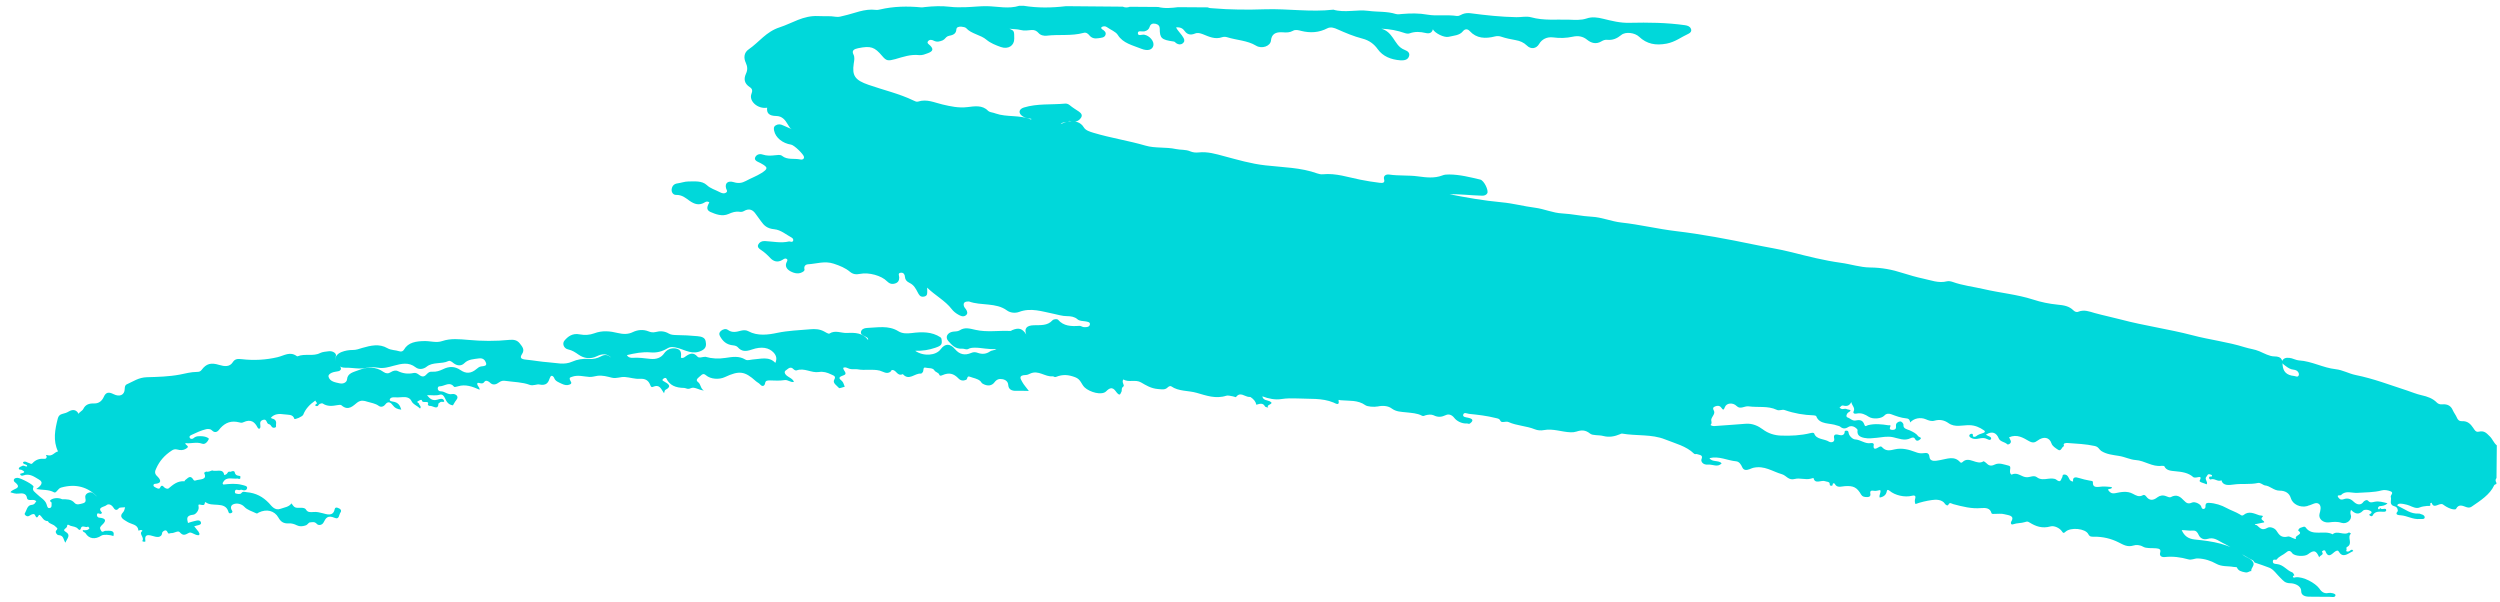 <svg width="220" height="53" viewBox="0 0 220 53" fill="none" xmlns="http://www.w3.org/2000/svg">
<path d="M4.251 45.926C4.392 46.111 4.682 46.129 4.858 46.314C4.999 46.464 5.148 46.473 4.955 46.675C4.814 46.825 5.016 47.081 5.14 47.089C5.633 47.116 5.553 47.468 5.756 47.759C5.897 47.371 6.293 47.098 5.738 46.772C5.448 46.596 5.905 46.49 5.905 46.305C5.905 46.05 6.134 46.252 6.205 46.27C6.433 46.323 6.733 46.376 6.847 46.525C7.023 46.728 7.093 46.596 7.111 46.508C7.199 46.129 7.586 46.508 7.745 46.332C7.789 46.385 7.885 46.464 7.868 46.49C7.745 46.684 7.507 46.675 7.287 46.649C7.252 46.825 7.454 46.816 7.525 46.922C7.833 47.433 8.387 47.495 8.924 47.133C9.091 47.019 9.672 47.045 9.98 47.177C10.13 46.622 9.654 46.711 9.276 46.711C9.144 46.711 9.003 46.922 8.88 46.675C8.801 46.517 8.748 46.437 8.924 46.252C9.082 46.094 9.645 45.636 8.739 45.556C8.625 45.547 8.528 45.45 8.528 45.327C8.537 45.133 8.642 45.16 8.809 45.221C8.862 45.239 9.038 45.169 8.941 45.072C8.537 44.631 9.188 44.614 9.355 44.464C9.557 44.288 9.821 44.42 9.98 44.666C10.059 44.799 10.226 45.019 10.464 44.719C10.525 44.64 10.798 44.666 11.009 44.64C10.957 44.799 10.948 44.957 10.842 45.063C10.411 45.521 10.877 45.715 11.212 45.926C11.555 46.147 12.136 46.138 12.171 46.658C12.18 46.781 12.409 46.517 12.541 46.719C12.145 46.966 12.752 47.283 12.523 47.6C12.497 47.636 12.638 47.68 12.717 47.671C12.831 47.662 12.796 47.618 12.787 47.547C12.734 47.151 12.875 46.992 13.412 47.16C13.729 47.257 14.23 47.407 14.283 46.843C14.283 46.834 14.6 46.464 14.75 46.843C14.829 47.045 14.943 46.904 15.066 46.913C15.339 46.931 15.656 46.658 15.815 46.834C16.122 47.177 16.281 47.072 16.633 46.887C16.844 46.772 17.152 47.125 17.487 47.098C17.636 46.992 17.495 46.895 17.478 46.799C17.355 46.64 17.223 46.481 17.091 46.314C17.311 46.217 17.803 46.235 17.671 45.935C17.557 45.671 17.152 45.856 16.879 45.917C16.765 45.944 16.659 45.988 16.545 46.023C16.466 45.997 16.378 46.014 16.299 46.023C16.378 46.023 16.466 45.997 16.545 46.032C16.474 45.697 16.316 45.362 17.02 45.292C17.223 45.274 17.539 44.895 17.478 44.596C17.443 44.42 17.451 44.367 17.636 44.411C17.847 44.455 18.006 44.499 18.023 44.252C18.023 44.226 18.059 44.208 18.085 44.182C18.622 44.658 19.784 44.085 20.083 44.984C20.109 45.045 20.118 45.221 20.311 45.16C20.426 45.125 20.505 45.063 20.417 44.931C20.276 44.728 20.285 44.481 20.532 44.376C20.884 44.226 21.297 44.376 21.491 44.587C21.772 44.895 22.177 44.984 22.538 45.169C22.644 45.221 22.696 45.142 22.776 45.098C23.471 44.763 24.157 44.94 24.5 45.547C24.694 45.891 24.932 46.094 25.433 46.059C25.653 46.041 25.917 46.12 26.12 46.226C26.375 46.349 26.604 46.323 26.85 46.252C27.035 46.217 27.097 46.059 27.229 45.979C27.466 45.962 27.669 45.865 27.889 46.111C28.021 46.261 28.346 46.226 28.478 45.97C28.663 45.618 28.804 45.292 29.464 45.574C29.86 45.75 29.825 45.283 29.957 45.107C30.098 44.913 29.957 44.763 29.71 44.684C29.473 44.605 29.455 44.799 29.438 44.869C29.288 45.468 28.725 45.248 28.381 45.16C28.117 45.089 27.88 45.036 27.625 45.054C27.334 45.072 27.079 45.116 26.921 44.834C26.859 44.719 26.674 44.684 26.498 44.684C25.935 44.702 25.935 44.693 25.645 44.296C25.442 44.614 25.02 44.649 24.694 44.772C24.184 44.966 23.893 44.517 23.664 44.27C23.136 43.724 22.538 43.38 21.684 43.31C21.5 43.292 21.376 43.213 21.235 43.398C21.148 43.512 20.892 43.477 20.716 43.415C20.681 43.398 20.663 43.292 20.672 43.239C20.725 42.975 20.963 43.169 21.104 43.125C21.156 43.107 21.227 43.081 21.262 43.098C21.491 43.195 21.711 43.16 21.746 42.957C21.781 42.755 21.5 42.728 21.315 42.675C20.769 42.525 20.215 42.578 19.66 42.64C19.555 42.569 19.59 42.49 19.651 42.411C19.933 41.917 20.47 42.173 20.901 42.111C20.98 42.129 21.059 42.173 21.139 42.12C21.121 42.032 21.253 41.891 21.024 41.873C20.769 41.847 20.672 41.715 20.646 41.521C20.523 41.389 20.399 41.486 20.267 41.521C20.065 41.459 20.047 41.6 19.968 41.688C19.907 41.759 19.731 41.821 19.731 41.794C19.634 41.177 19.009 41.539 18.666 41.398C18.499 41.45 18.34 41.556 18.138 41.495C18.076 41.539 17.953 41.6 17.962 41.618C18.279 42.27 17.583 42.147 17.223 42.279C17.152 42.305 17.073 42.305 17.02 42.217C16.73 41.724 16.51 42.12 16.281 42.261C16.255 42.279 16.246 42.349 16.246 42.349C15.603 42.305 15.225 42.658 14.829 42.984C14.767 43.036 14.6 43.001 14.486 42.913C14.354 42.807 14.239 42.578 14.072 42.94C14.002 43.098 13.702 42.913 13.553 42.816C13.482 42.772 13.474 42.587 13.641 42.578C14.442 42.517 13.958 42.032 13.852 41.926C13.562 41.671 13.632 41.459 13.755 41.204C14.037 40.578 14.468 40.067 15.119 39.644C15.41 39.45 15.603 39.574 15.797 39.6C16.087 39.636 16.29 39.556 16.457 39.424C16.703 39.239 16.263 39.169 16.316 38.992C16.8 39.063 17.275 38.86 17.786 39.045C18.067 39.151 18.287 38.834 18.375 38.64C18.419 38.552 18.094 38.411 17.839 38.393C17.531 38.376 17.258 38.349 17.02 38.569C16.941 38.64 16.765 38.649 16.703 38.534C16.651 38.446 16.668 38.358 16.818 38.288C17.249 38.085 17.671 37.882 18.147 37.768C18.331 37.724 18.551 37.776 18.595 37.829C19.035 38.27 19.247 37.838 19.405 37.662C19.854 37.177 20.364 36.992 21.059 37.169C21.183 37.204 21.288 37.221 21.412 37.16C22.089 36.843 22.424 37.142 22.67 37.627C22.688 37.671 22.74 37.697 22.802 37.75C22.846 37.697 22.899 37.662 22.908 37.627C22.96 37.389 22.749 37.072 23.145 36.948C23.524 36.834 23.418 37.283 23.664 37.327C23.902 37.371 23.858 37.697 24.166 37.636C24.342 37.6 24.28 37.477 24.289 37.389C24.325 37.142 24.307 36.913 23.946 36.834C23.911 36.825 23.884 36.799 23.832 36.772C24.131 36.411 24.58 36.393 25.02 36.464C25.337 36.517 25.776 36.428 25.9 36.851C25.935 36.957 26.621 36.658 26.683 36.499C26.877 35.997 27.246 35.592 27.748 35.248C27.783 35.31 27.809 35.38 27.862 35.424C28.021 35.547 27.545 35.618 27.818 35.724C28.003 35.794 28.021 35.6 28.126 35.547C28.197 35.512 28.337 35.477 28.39 35.503C28.786 35.776 29.226 35.741 29.684 35.653C29.798 35.627 29.992 35.609 30.045 35.662C30.669 36.226 31.127 35.653 31.435 35.424C31.778 35.169 32.086 35.274 32.306 35.345C32.65 35.45 33.028 35.495 33.327 35.715C33.512 35.856 33.75 35.794 33.899 35.6C34.154 35.257 34.392 35.424 34.55 35.644C34.735 35.9 34.982 36.023 35.325 36.05L35.316 36.059C35.211 35.715 35.078 35.407 34.559 35.336C34.489 35.327 34.225 35.292 34.313 35.116C34.366 35.001 34.507 34.957 34.674 34.966C34.92 34.975 35.166 34.975 35.413 34.948C35.712 34.922 36.064 34.975 36.205 35.283C36.337 35.592 36.733 35.706 36.962 35.953C37.12 35.768 36.891 35.662 36.865 35.521C36.847 35.442 36.61 35.398 36.777 35.31C36.865 35.257 37.111 35.107 37.129 35.248C37.164 35.547 37.824 35.169 37.648 35.609C37.692 35.706 37.789 35.733 37.912 35.724C38.176 35.768 38.563 36.085 38.581 35.53C38.581 35.477 38.704 35.442 38.748 35.389C38.827 35.292 39.223 35.486 39.047 35.204C38.942 35.028 38.704 35.107 38.493 35.169C38.053 35.301 37.824 35.081 37.578 34.781C38 34.755 38.335 34.843 38.687 34.737C38.951 34.658 39.074 34.869 39.153 35.036C39.294 35.318 39.417 35.609 39.857 35.671C39.945 35.539 40.024 35.362 40.148 35.213C40.464 34.843 40.024 34.631 39.813 34.675C39.373 34.763 39.153 34.428 38.783 34.437C38.625 34.437 38.502 34.323 38.528 34.147C38.555 33.962 38.704 34.006 38.836 33.979C39.215 33.909 39.611 33.583 39.963 34.041C39.989 34.076 40.183 34.032 40.297 33.997C40.975 33.785 41.582 34.023 42.207 34.296C42.207 34.014 41.934 33.944 42.013 33.706C42.136 33.627 42.444 33.882 42.62 33.609C42.752 33.398 43.008 33.574 43.087 33.644C43.386 33.962 43.685 33.821 43.923 33.644C44.116 33.503 44.275 33.486 44.513 33.521C45.225 33.627 45.956 33.618 46.633 33.873C46.88 33.97 47.293 33.794 47.425 33.829C48.121 33.988 48.261 33.618 48.385 33.266C48.525 32.86 48.745 33.204 48.763 33.248C48.86 33.547 49.15 33.636 49.441 33.776C49.687 33.891 49.907 33.935 50.136 33.838C50.426 33.724 50.171 33.539 50.145 33.398C50.109 33.23 50.136 33.23 50.33 33.16C50.858 32.966 51.368 33.142 51.87 33.169C52.134 33.186 52.345 33.098 52.565 33.072C53.031 33.01 53.454 33.142 53.85 33.239C54.263 33.336 54.598 33.142 55.002 33.177C55.443 33.213 55.865 33.362 56.296 33.336C56.798 33.301 57.062 33.486 57.211 33.856C57.247 33.935 57.291 34.111 57.431 34.05C58.083 33.776 58.171 34.252 58.435 34.605C58.487 34.464 58.487 34.349 58.549 34.314C59.191 33.988 58.778 33.759 58.435 33.565C58.303 33.486 58.241 33.459 58.347 33.354C58.435 33.266 58.593 33.204 58.646 33.318C58.936 33.909 59.447 34.129 60.212 34.138C60.38 34.147 60.503 34.296 60.784 34.164C61.11 34.006 61.462 34.314 61.937 34.367C61.603 34.147 61.708 33.829 61.409 33.609C61.154 33.415 61.488 33.213 61.656 33.063C61.779 32.948 61.902 32.825 62.131 33.028C62.536 33.371 63.275 33.424 63.785 33.186C65.052 32.596 65.528 32.649 66.513 33.539C66.628 33.644 66.786 33.706 66.9 33.838C67.094 34.059 67.288 33.97 67.332 33.715C67.367 33.486 67.525 33.477 67.754 33.477C68.177 33.486 68.617 33.521 69.03 33.45C69.356 33.398 69.532 33.671 69.866 33.609C69.769 33.327 69.453 33.23 69.241 33.063C69.074 32.922 68.96 32.711 69.162 32.587C69.321 32.499 69.541 32.173 69.831 32.49C69.884 32.552 70.034 32.622 70.095 32.596C70.79 32.34 71.397 32.843 72.066 32.737C72.445 32.675 72.797 32.781 73.122 32.94C73.351 33.054 73.598 33.089 73.413 33.415C73.246 33.706 73.642 33.926 73.835 34.147C73.87 34.191 74.161 34.076 74.337 34.032C74.258 33.865 74.231 33.662 74.099 33.539C73.826 33.301 73.73 33.204 74.214 33.036C74.671 32.887 74.17 32.596 74.205 32.367C74.425 32.261 74.601 32.42 74.786 32.464C75.032 32.525 75.296 32.464 75.463 32.499C76.115 32.622 76.766 32.455 77.417 32.614C77.699 32.684 78.059 32.992 78.403 32.675C78.429 32.631 78.429 32.569 78.508 32.561C78.904 32.543 78.939 33.151 79.45 32.922C79.996 33.547 80.497 32.825 81.034 32.878C81.096 32.887 81.201 32.772 81.228 32.711C81.28 32.578 81.228 32.305 81.421 32.349C81.694 32.42 82.081 32.349 82.222 32.587C82.328 32.772 82.6 32.772 82.662 32.984C82.697 33.089 82.803 33.072 82.944 33.01C83.516 32.763 83.92 32.86 84.352 33.31C84.537 33.503 84.774 33.53 85.02 33.424C85.161 33.362 85.073 33.045 85.346 33.151C85.654 33.274 86.024 33.31 86.27 33.539C86.349 33.609 86.367 33.706 86.481 33.768C86.895 34.006 87.282 33.962 87.52 33.636C87.713 33.38 87.933 33.31 88.233 33.371C88.532 33.433 88.708 33.609 88.725 33.882C88.752 34.252 89.007 34.411 89.447 34.393C89.799 34.385 90.142 34.393 90.538 34.402C90.327 34.111 90.098 33.873 89.957 33.609C89.817 33.354 89.579 33.019 90.257 33.001C90.389 33.001 90.529 32.94 90.653 32.878C91.392 32.534 91.955 33.186 92.642 33.116C92.73 33.107 92.791 33.221 92.923 33.169C93.539 32.922 94.023 32.975 94.613 33.195C95.115 33.38 95.15 33.812 95.449 34.094C95.88 34.499 96.954 34.834 97.35 34.428C97.913 33.847 98.124 34.393 98.3 34.578C98.582 34.887 98.599 34.614 98.67 34.508C98.775 34.358 98.626 34.173 98.863 34.006C98.995 33.917 98.661 33.609 98.863 33.389C99.321 33.688 99.919 33.362 100.412 33.653C100.852 33.909 101.301 34.191 101.908 34.235C102.234 34.261 102.507 34.332 102.744 34.102C102.832 34.014 102.973 33.935 103.07 33.997C103.721 34.455 104.575 34.358 105.305 34.569C106.141 34.807 106.986 35.125 107.91 34.825C108.069 34.772 108.297 34.851 108.491 34.878C108.588 34.895 108.755 34.966 108.764 34.948C109.133 34.437 109.529 34.904 109.908 34.931C109.961 34.94 110.022 34.922 110.057 34.948C110.321 35.125 110.506 35.336 110.559 35.618C110.841 35.539 111.131 35.415 111.316 35.759C111.369 35.847 111.642 35.873 111.606 35.847C111.351 35.6 112.24 35.565 111.73 35.31C111.51 35.204 111.149 35.239 111.087 34.878C111.642 35.089 112.222 35.204 112.768 35.116C113.243 35.045 113.666 35.045 114.15 35.063C115.232 35.125 116.332 35.001 117.353 35.424C117.511 35.495 117.907 35.75 117.793 35.248C117.767 35.133 117.907 35.221 117.969 35.221C118.717 35.292 119.483 35.177 120.16 35.662C120.319 35.776 120.882 35.838 121.252 35.768C121.7 35.671 122.158 35.715 122.466 35.944C122.871 36.243 123.284 36.235 123.768 36.288C124.208 36.34 124.719 36.358 125.124 36.578C125.264 36.658 125.344 36.569 125.458 36.543C125.687 36.481 125.96 36.455 126.153 36.543C126.541 36.737 126.849 36.711 127.245 36.525C127.447 36.428 127.737 36.464 127.975 36.772C128.16 37.019 128.6 37.301 129.11 37.266C129.189 37.283 129.269 37.318 129.348 37.274C129.7 37.01 129.629 36.851 129.172 36.755C128.996 36.719 128.688 36.702 128.767 36.473C128.846 36.252 129.084 36.393 129.277 36.42C130.061 36.499 130.835 36.587 131.601 36.781C131.794 36.834 131.935 36.816 132.032 37.028C132.146 37.266 132.507 37.028 132.754 37.142C133.475 37.468 134.329 37.477 135.059 37.776C135.323 37.882 135.596 37.9 135.869 37.847C136.679 37.697 137.427 38.014 138.21 38.041C138.403 38.05 138.562 38.032 138.729 37.979C139.178 37.829 139.521 37.829 139.926 38.155C140.163 38.349 140.7 38.261 141.088 38.367C141.624 38.508 142.1 38.402 142.566 38.208C142.619 38.182 142.68 38.147 142.733 38.155C143.992 38.376 145.356 38.191 146.526 38.666C147.406 39.019 148.401 39.257 149.069 39.917C149.166 40.014 149.245 39.926 149.333 39.962C149.58 40.05 149.897 40.023 149.729 40.42C149.668 40.578 149.817 40.931 150.328 40.887C150.724 40.851 151.155 41.16 151.507 40.772C151.252 40.473 150.662 40.693 150.433 40.314C151.287 40.111 152 40.525 152.783 40.596C153.056 40.622 153.214 40.887 153.311 41.107C153.443 41.407 153.681 41.389 153.954 41.292C154.068 41.257 154.156 41.195 154.279 41.169C155.274 40.94 155.978 41.495 156.814 41.733C157.21 41.847 157.377 42.305 157.958 42.147C158.38 42.032 158.891 42.252 159.357 42.12C159.436 42.102 159.507 42.076 159.586 42.059C159.718 42.658 160.29 42.208 160.624 42.349C160.721 42.393 160.853 42.376 160.959 42.455C161.073 42.543 160.941 42.728 161.135 42.746C161.337 42.772 161.232 42.587 161.32 42.534C161.337 42.517 161.443 42.543 161.452 42.561C161.645 42.966 162.006 42.807 162.358 42.781C163.124 42.728 163.423 42.904 163.784 43.53C163.889 43.706 164.065 43.75 164.329 43.741C164.611 43.733 164.611 43.556 164.593 43.468C164.532 43.16 164.681 43.151 164.972 43.195C165.112 43.213 165.28 43.151 165.456 43.125C165.57 43.345 165.324 43.547 165.412 43.785C165.764 43.724 165.975 43.547 166.028 43.266C166.063 43.063 166.151 43.081 166.292 43.195C166.749 43.583 167.612 43.794 168.254 43.627C168.571 43.547 168.58 43.715 168.545 43.838C168.501 44.006 168.474 44.164 168.562 44.358C169.029 44.182 169.521 44.076 169.988 44.006C170.331 43.953 170.903 43.926 171.167 44.349C171.22 44.428 171.387 44.543 171.449 44.428C171.59 44.147 171.713 44.323 171.898 44.367C172.698 44.578 173.499 44.79 174.353 44.711C174.749 44.675 175.136 44.719 175.242 45.133C175.277 45.266 175.444 45.221 175.559 45.221C175.831 45.23 176.122 45.177 176.368 45.248C176.72 45.345 177.336 45.345 176.984 45.909C176.923 46.014 176.958 46.208 177.151 46.138C177.495 46.014 177.873 46.05 178.19 45.944C178.392 45.882 178.427 45.873 178.612 45.988C179.14 46.314 179.712 46.534 180.451 46.323C180.768 46.235 181.235 46.464 181.42 46.719C181.569 46.948 181.613 46.931 181.78 46.781C182.229 46.385 183.514 46.499 183.769 47.001C183.901 47.257 184.06 47.23 184.271 47.23C185.054 47.221 185.785 47.398 186.445 47.733C186.841 47.926 187.193 48.173 187.747 48.006C187.958 47.935 188.284 47.935 188.592 48.111C188.873 48.279 189.349 48.217 189.745 48.252C190.017 48.279 190.176 48.34 190.097 48.622C190.017 48.869 190.158 49.054 190.51 49.019C191.214 48.94 191.901 49.036 192.561 49.221C192.869 49.31 193.115 49.133 193.406 49.142C194.004 49.16 194.576 49.354 195.007 49.6C195.526 49.891 196.046 49.794 196.556 49.891C196.653 49.909 196.829 49.891 196.847 49.935C196.97 50.226 197.207 50.296 197.577 50.367C197.859 50.42 197.929 50.235 198.114 50.261C198.061 49.988 198.422 49.785 198.29 49.503C198.131 49.151 197.674 49.081 197.383 48.834C196.231 47.847 194.699 47.636 193.15 47.477C192.526 47.415 192.209 47.133 191.989 46.649C192.35 46.649 192.649 46.719 192.957 46.693C193.265 46.658 193.388 46.869 193.476 47.063C193.617 47.38 193.925 47.521 194.259 47.424C194.831 47.248 195.166 47.556 195.562 47.759C196.503 48.217 197.304 48.834 198.237 49.301C198.334 49.354 198.343 49.442 198.404 49.503C198.844 49.644 199.284 49.803 199.707 49.962C200.085 50.111 200.349 50.543 200.675 50.851C200.921 51.081 201.053 51.327 201.572 51.327C201.819 51.327 202.505 51.486 202.505 52.023C202.505 52.367 202.804 52.508 203.209 52.508C203.79 52.508 204.371 52.525 204.96 52.517C205.163 52.517 205.515 52.622 205.524 52.367C205.524 52.226 205.075 52.138 204.908 52.182C204.424 52.305 204.177 51.9 204.098 51.785C203.737 51.301 202.699 50.728 202.021 50.799C201.924 50.807 201.836 50.887 201.784 50.772C201.74 50.693 201.845 50.658 201.907 50.622C201.845 50.534 201.81 50.402 201.713 50.367C201.212 50.182 200.956 49.697 200.358 49.636C200.191 49.618 199.979 49.618 200.015 49.371C200.041 49.142 200.287 49.318 200.358 49.23C200.543 48.957 200.904 48.851 201.15 48.64C201.344 48.473 201.511 48.385 201.713 48.675C201.907 48.957 202.804 49.001 203.095 48.781C203.623 48.376 203.816 48.42 204.089 49.045C204.16 48.851 204.556 48.834 204.327 48.552C204.318 48.543 204.388 48.473 204.441 48.446C204.52 48.411 204.608 48.42 204.635 48.499C204.908 49.221 205.26 48.666 205.515 48.517C205.656 48.437 205.744 48.428 205.797 48.517C206.131 49.098 206.518 48.799 206.914 48.578C206.976 48.543 207.037 48.517 207.09 48.49C207.002 48.314 206.905 48.376 206.809 48.455C206.694 48.552 206.571 48.578 206.439 48.481C206.597 48.393 206.395 48.217 206.536 48.138C207.108 47.829 206.501 47.292 206.888 46.957C206.826 46.922 206.721 46.843 206.712 46.851C206.272 47.169 205.691 46.64 205.268 47.019C204.556 46.614 203.473 47.239 202.901 46.42C202.796 46.27 202.62 46.402 202.47 46.437C202.285 46.481 202.232 46.693 202.241 46.693C202.734 47.028 201.968 47.089 202.03 47.345C202.074 47.503 201.916 47.407 201.845 47.38C201.678 47.327 201.484 47.186 201.352 47.213C200.727 47.371 200.551 47.036 200.314 46.684C200.155 46.455 199.751 46.323 199.539 46.446C199.047 46.737 198.871 46.446 198.607 46.226C198.563 46.191 198.448 46.226 198.422 46.138C198.695 46.085 198.967 46.032 199.249 45.97C199.293 45.803 198.809 45.75 199.108 45.477C199.231 45.362 198.915 45.371 198.818 45.345C198.369 45.195 197.903 44.931 197.436 45.318C197.304 45.424 197.207 45.336 197.119 45.274C196.741 45.045 196.301 44.904 195.914 44.693C195.526 44.473 194.937 44.27 194.374 44.252C194.057 44.243 194.083 44.437 194.083 44.605C194.083 44.702 193.995 44.79 193.907 44.79C193.819 44.799 193.74 44.719 193.722 44.614C193.687 44.376 193.15 44.102 192.895 44.226C192.561 44.385 192.394 44.261 192.191 44.05C191.892 43.741 191.584 43.442 191.021 43.75C190.941 43.794 190.748 43.724 190.633 43.671C190.343 43.547 190.07 43.6 189.859 43.759C189.481 44.059 189.146 44.076 188.865 43.688C188.777 43.574 188.671 43.521 188.583 43.574C188.222 43.776 187.958 43.592 187.685 43.45C187.184 43.177 186.629 43.301 186.154 43.398C185.802 43.468 185.679 43.318 185.573 43.195C185.327 42.931 185.925 43.116 185.829 42.86C185.564 42.843 185.274 42.799 185.001 42.816C184.588 42.843 184.139 42.992 184.174 42.411C184.183 42.323 183.989 42.305 183.866 42.288C183.567 42.235 183.276 42.164 182.995 42.076C182.625 41.953 182.379 41.97 182.432 42.376C182.106 42.34 182.106 42.111 182 41.962C181.921 41.847 181.851 41.768 181.684 41.759C181.446 41.75 181.534 41.926 181.472 42.014C181.349 42.173 181.376 42.552 180.936 42.199C180.812 42.102 180.504 42.094 180.249 42.129C179.915 42.173 179.554 42.235 179.246 41.997C178.982 41.794 178.665 41.997 178.375 41.997C177.899 42.006 177.574 41.512 177.046 41.759C176.967 41.794 176.887 41.644 176.879 41.53C176.852 41.336 177.019 41.028 176.755 40.975C176.368 40.887 175.937 40.684 175.523 40.887C175.233 41.028 175.03 40.992 174.828 40.781C174.758 40.702 174.573 40.578 174.555 40.587C173.966 41.001 173.279 40.085 172.698 40.666C172.646 40.719 172.558 40.746 172.496 40.675C171.977 40.085 171.352 40.385 170.727 40.49C170.375 40.552 169.847 40.684 169.794 40.208C169.741 39.741 169.442 39.882 169.134 39.891C168.932 39.9 168.756 39.856 168.553 39.776C167.99 39.565 167.392 39.398 166.758 39.539C166.371 39.627 166.028 39.724 165.702 39.433C165.632 39.371 165.561 39.213 165.359 39.336C165.051 39.53 164.804 39.6 164.892 39.133C164.91 39.063 164.831 38.957 164.646 38.992C164.127 39.089 163.748 38.693 163.238 38.666C163.044 38.658 162.71 38.367 162.675 38.076C162.657 37.953 162.613 37.882 162.446 37.9C162.296 37.909 162.34 37.988 162.323 38.076C162.279 38.279 162.076 38.34 161.856 38.279C161.46 38.164 161.337 38.27 161.408 38.596C161.478 38.931 161.126 38.966 160.959 38.869C160.545 38.605 159.85 38.693 159.656 38.164C159.612 38.05 159.454 38.085 159.331 38.111C158.477 38.323 157.579 38.367 156.717 38.332C156.171 38.314 155.599 38.147 155.115 37.776C154.737 37.495 154.226 37.239 153.61 37.292C152.686 37.371 151.762 37.424 150.838 37.495C150.706 37.503 150.504 37.415 150.53 37.389C150.706 37.221 150.548 37.045 150.601 36.878C150.671 36.631 150.962 36.402 150.821 36.138C150.724 35.962 150.715 35.856 150.918 35.768C151.129 35.68 151.331 35.68 151.472 35.873C151.613 36.067 151.683 36.138 151.789 35.829C151.93 35.442 152.51 35.407 152.827 35.733C153.153 36.059 153.522 35.706 153.883 35.759C154.702 35.873 155.573 35.697 156.339 36.059C156.611 36.191 156.805 35.988 157.078 36.094C157.879 36.376 158.741 36.525 159.621 36.552C159.691 36.552 159.815 36.587 159.832 36.631C160.114 37.389 161.029 37.204 161.654 37.442C161.733 37.468 161.856 37.486 161.936 37.547C162.164 37.741 162.376 37.75 162.64 37.583C163.062 37.318 163.476 37.785 163.467 37.838C163.405 38.243 163.59 38.437 164.048 38.534C164.426 38.614 164.778 38.561 165.165 38.525C165.614 38.481 166.063 38.367 166.582 38.473C167.049 38.569 167.594 38.834 168.131 38.561C168.263 38.499 168.43 38.446 168.527 38.631C168.641 38.851 168.809 38.799 168.958 38.675C169.187 38.49 168.861 38.481 168.8 38.385C168.633 38.147 168.36 38.014 168.061 37.873C167.832 37.776 167.453 37.733 167.506 37.371C167.515 37.301 167.357 37.054 167.189 37.089C167.022 37.116 166.829 37.239 166.846 37.45C166.855 37.627 166.881 37.829 166.547 37.829C166.23 37.829 166.292 37.68 166.353 37.521C166.406 37.371 166.239 37.433 166.169 37.424C165.57 37.327 164.972 37.266 164.382 37.415C164.259 37.45 164.144 37.6 164.065 37.371C163.942 37.01 163.722 36.913 163.308 37.001C163 37.063 162.833 36.816 162.587 36.737C162.384 36.666 162.534 36.367 162.64 36.305C163.124 36.023 162.604 36.067 162.499 35.997C162.437 35.962 162.314 35.97 162.235 35.988C162.068 36.041 161.98 35.935 161.874 35.882C161.988 35.803 162.024 35.636 162.244 35.697C162.534 35.768 162.763 35.697 162.912 35.38C162.983 35.715 163.282 35.9 163.115 36.208C163.053 36.323 163.132 36.446 163.388 36.393C163.801 36.305 164.136 36.473 164.461 36.684C164.822 36.913 165.57 36.851 165.825 36.569C166.01 36.358 166.265 36.393 166.433 36.455C166.855 36.614 167.277 36.772 167.744 36.816C168.017 36.834 168.069 36.992 168.096 37.177C168.421 36.807 168.993 36.693 169.469 36.895C169.715 37.001 169.961 37.098 170.234 37.019C170.71 36.887 171.106 36.975 171.475 37.239C172.03 37.636 172.69 37.407 173.306 37.415C173.807 37.424 174.212 37.609 174.582 37.865C174.687 37.935 174.722 38.023 174.546 38.094C174.318 38.173 174.071 38.235 173.895 38.393C173.798 38.473 173.596 38.455 173.614 38.349C173.64 38.129 173.482 38.147 173.385 38.208C173.253 38.288 173.279 38.428 173.411 38.508C173.57 38.605 173.754 38.649 173.966 38.622C174.212 38.587 174.476 38.508 174.687 38.569C174.872 38.614 175.118 38.816 175.206 38.64C175.312 38.437 174.916 38.376 174.758 38.252C175.33 37.882 175.699 38.111 175.884 38.569C176.016 38.887 176.421 38.878 176.641 39.098C176.703 39.16 177.019 39.028 176.949 38.799C176.914 38.693 176.843 38.587 176.799 38.481C177.512 38.173 178.049 38.534 178.533 38.807C178.885 39.01 179.07 38.948 179.307 38.772C179.835 38.376 180.355 38.473 180.531 39.019C180.61 39.266 180.883 39.424 181.076 39.556C181.393 39.794 181.411 39.318 181.64 39.257C181.49 38.975 181.833 38.975 181.948 38.984C182.748 39.045 183.549 39.072 184.341 39.248C184.684 39.327 184.711 39.547 184.904 39.68C185.38 39.988 185.934 40.032 186.462 40.12C186.981 40.199 187.474 40.455 187.923 40.481C188.759 40.534 189.384 41.107 190.237 40.992C190.308 40.984 190.449 41.001 190.466 41.036C190.633 41.415 191.056 41.433 191.417 41.468C192.015 41.521 192.578 41.6 193.01 41.988C193.054 42.023 193.168 42.032 193.247 42.023C193.52 41.988 193.793 41.856 193.573 42.288C193.494 42.437 193.96 42.508 194.189 42.622C194.33 42.385 193.951 42.164 194.171 41.944C194.25 41.865 194.25 41.688 194.462 41.741C194.532 41.759 194.646 41.794 194.655 41.838C194.699 42.006 194.47 41.891 194.426 41.962C194.4 41.997 194.382 42.059 194.4 42.094C194.418 42.138 194.506 42.208 194.523 42.199C194.866 42.041 195.166 42.446 195.5 42.261L195.526 42.226L195.482 42.243C195.606 42.79 196.195 42.684 196.547 42.64C197.269 42.534 197.999 42.658 198.712 42.499C198.915 42.455 199.17 42.693 199.284 42.711C199.795 42.755 200.076 43.177 200.613 43.177C201.115 43.177 201.467 43.407 201.59 43.829C201.748 44.376 202.417 44.702 203.042 44.534C203.077 44.525 203.112 44.49 203.148 44.49C203.464 44.428 203.825 44.12 204.089 44.367C204.3 44.569 204.195 44.94 204.116 45.23C204.01 45.653 204.432 46.032 204.952 45.97C205.321 45.926 205.656 45.882 206.043 46.006C206.518 46.164 207.002 45.733 206.87 45.318C206.826 45.177 206.817 45.063 206.888 44.869C207.24 45.221 207.565 45.336 207.944 44.94C208.049 44.825 208.366 44.834 208.56 44.94C208.797 45.063 208.701 45.16 208.516 45.266C208.445 45.301 208.551 45.38 208.613 45.407C208.701 45.45 208.771 45.424 208.806 45.345C208.947 45.063 209.22 45.01 209.563 45.028C209.73 45.036 210.012 45.081 209.985 44.869C209.959 44.64 209.563 44.931 209.466 44.702C209.413 44.755 209.378 44.895 209.273 44.772C209.237 44.728 209.29 44.552 209.422 44.543C209.669 44.517 209.897 44.499 210.1 44.288C209.704 44.191 209.352 44.076 208.973 44.155C208.745 44.199 208.577 44.279 208.393 44.067C208.269 43.926 208.032 44.094 207.988 44.155C207.662 44.622 207.231 44.261 207.099 44.129C206.835 43.865 206.545 43.821 206.254 43.926C205.955 44.032 205.849 43.882 205.761 43.759C205.603 43.512 205.946 43.636 206.025 43.556C206.421 43.133 206.985 43.407 207.451 43.371C208.173 43.318 208.894 43.345 209.607 43.151C209.827 43.089 210.126 43.142 210.355 43.23C210.707 43.354 210.337 43.574 210.39 43.733C210.487 44.014 210.17 44.42 210.76 44.569C210.998 44.631 211.033 44.948 210.997 44.992C210.681 45.336 211.156 45.336 211.27 45.345C211.851 45.389 212.335 45.733 212.951 45.671C213.11 45.653 213.312 45.724 213.365 45.574C213.409 45.433 213.286 45.301 213.083 45.257C213.004 45.239 212.934 45.186 212.854 45.195C212.133 45.239 211.666 44.825 211.112 44.569C210.989 44.508 210.883 44.481 211.033 44.367C211.191 44.243 211.842 44.411 212.027 44.49C212.3 44.605 212.634 44.781 212.925 44.658C213.145 44.569 213.338 44.552 213.558 44.525C213.682 44.508 213.972 44.596 213.849 44.323C213.84 44.305 213.937 44.261 213.981 44.235C214.174 44.869 214.685 44.173 214.993 44.402C215.195 44.552 215.415 44.684 215.679 44.772C215.846 44.825 216.093 44.869 216.137 44.772C216.375 44.314 216.735 44.525 217.052 44.631C217.237 44.693 217.387 44.666 217.501 44.587C218.284 44.05 219.111 43.53 219.49 42.702C219.516 42.649 219.613 42.622 219.683 42.587C219.683 42.552 219.683 42.517 219.683 42.481C219.604 42.34 219.569 42.208 219.692 42.067C219.701 41.107 219.71 40.155 219.719 39.195C219.437 38.966 219.349 38.631 219.085 38.385C218.812 38.12 218.627 37.873 218.126 37.988C217.862 38.05 217.756 37.821 217.642 37.653C217.422 37.336 217.175 37.036 216.647 37.063C216.401 37.072 216.278 36.931 216.207 36.755C216.111 36.525 215.943 36.323 215.847 36.102C215.688 35.724 215.389 35.539 214.914 35.583C214.702 35.6 214.553 35.539 214.43 35.415C214.086 35.063 213.62 34.895 213.101 34.781C212.661 34.684 212.247 34.508 211.825 34.367C210.329 33.882 208.868 33.318 207.293 33.001C206.694 32.878 206.166 32.561 205.541 32.49C204.415 32.367 203.447 31.785 202.303 31.715C202.074 31.697 201.872 31.583 201.66 31.53C201.379 31.459 201.053 31.442 200.877 31.68C200.692 31.926 200.948 32.067 201.159 32.226C201.361 32.376 201.564 32.508 201.845 32.534C201.995 32.552 202.127 32.605 202.215 32.711C202.294 32.816 202.338 32.94 202.276 33.054C202.188 33.213 202.03 33.107 201.898 33.089C201.176 33.019 200.912 32.666 200.868 32.111C200.833 31.75 200.886 31.362 200.12 31.362C199.733 31.362 199.249 31.098 198.827 30.913C198.422 30.737 197.964 30.693 197.551 30.561C196.037 30.085 194.426 29.9 192.904 29.495C190.836 28.957 188.706 28.666 186.647 28.12C185.881 27.918 185.098 27.759 184.332 27.547C183.866 27.415 183.408 27.221 182.889 27.433C182.722 27.503 182.564 27.415 182.449 27.301C182.08 26.939 181.631 26.86 181.05 26.807C180.337 26.737 179.598 26.587 178.903 26.358C177.512 25.909 176.007 25.776 174.573 25.442C173.658 25.23 172.707 25.125 171.827 24.807C171.669 24.755 171.493 24.719 171.334 24.755C170.595 24.948 169.891 24.649 169.24 24.517C168.65 24.393 168.025 24.208 167.427 24.023C166.512 23.724 165.579 23.547 164.576 23.539C163.687 23.53 162.851 23.239 161.988 23.125C160.519 22.922 159.102 22.561 157.676 22.199C156.576 21.918 155.423 21.75 154.306 21.512C152.053 21.045 149.782 20.613 147.494 20.34C145.866 20.147 144.3 19.759 142.672 19.583C141.792 19.486 140.973 19.116 140.084 19.072C139.195 19.028 138.351 18.825 137.471 18.781C136.635 18.737 135.895 18.384 135.077 18.279C134.091 18.155 133.141 17.891 132.155 17.803C130.536 17.653 128.952 17.371 127.579 17.098C128.397 17.063 129.401 17.195 130.421 17.221C130.624 17.23 130.791 17.16 130.879 17.01C131.02 16.763 130.598 15.882 130.263 15.803C129.365 15.591 128.468 15.362 127.526 15.354C127.315 15.354 127.104 15.362 126.919 15.442C126.224 15.706 125.511 15.618 124.789 15.521C123.953 15.406 123.1 15.486 122.255 15.362C121.956 15.318 121.718 15.477 121.797 15.768C121.885 16.076 121.718 16.129 121.401 16.085C120.829 16.014 120.266 15.926 119.703 15.812C118.629 15.6 117.564 15.222 116.42 15.336C116.253 15.354 116.077 15.318 115.927 15.265C114.475 14.737 112.891 14.728 111.36 14.552C110.084 14.411 108.913 14.059 107.708 13.741C106.986 13.547 106.265 13.327 105.472 13.415C105.217 13.442 104.971 13.415 104.742 13.318C104.337 13.142 103.88 13.204 103.484 13.116C102.595 12.922 101.644 13.063 100.808 12.816C99.303 12.376 97.728 12.138 96.232 11.688C95.889 11.583 95.537 11.477 95.379 11.213C95.079 10.71 94.578 10.631 93.988 10.675C93.768 10.746 93.539 10.825 93.337 10.922C93.486 10.728 93.75 10.772 93.962 10.693C94.146 10.569 94.314 10.702 94.499 10.702C94.806 10.71 95 10.561 95.132 10.358C95.273 10.138 95.159 9.97 94.947 9.821C94.674 9.636 94.384 9.468 94.138 9.257C94.032 9.169 93.891 9.107 93.75 9.116C92.536 9.23 91.286 9.098 90.107 9.459C89.711 9.583 89.597 9.873 89.87 10.138C90.054 10.314 90.301 10.402 90.749 10.455C90.776 10.49 90.749 10.525 90.697 10.508C89.729 10.094 88.602 10.332 87.617 9.988C87.564 9.97 87.511 9.953 87.458 9.935C87.273 9.891 87.053 9.856 86.948 9.75C86.446 9.221 85.751 9.354 85.144 9.424C84.361 9.521 83.665 9.362 82.944 9.195C82.24 9.036 81.571 8.684 80.787 8.94C80.656 8.984 80.515 8.904 80.383 8.843C79.142 8.243 77.751 7.926 76.44 7.468C75.234 7.054 74.971 6.658 75.129 5.592C75.173 5.318 75.234 5.045 75.103 4.79C74.927 4.446 75.164 4.314 75.507 4.244C76.634 4.014 76.959 4.129 77.637 4.931C78.007 5.371 78.156 5.371 78.781 5.204C79.459 5.01 80.136 4.763 80.893 4.851C81.175 4.878 81.421 4.763 81.668 4.675C82.108 4.508 82.16 4.314 81.852 4.006C81.738 3.891 81.527 3.794 81.676 3.618C81.808 3.459 82.011 3.495 82.178 3.583C82.451 3.724 82.697 3.653 82.944 3.556C82.996 3.53 83.04 3.503 83.084 3.468C83.216 3.336 83.322 3.177 83.551 3.142C83.92 3.08 84.14 2.931 84.158 2.596C84.176 2.376 84.378 2.332 84.616 2.349C84.757 2.367 84.941 2.393 85.02 2.473C85.478 2.992 86.296 3.054 86.816 3.503C87.15 3.785 87.625 3.979 88.074 4.138C88.725 4.367 89.262 4.014 89.253 3.406C89.253 2.719 89.253 2.719 88.831 2.525C89.165 2.578 89.5 2.552 89.817 2.64C90.151 2.728 90.477 2.666 90.802 2.64C91.058 2.622 91.242 2.737 91.383 2.895C91.559 3.107 91.867 3.169 92.096 3.142C93.178 3.01 94.287 3.186 95.343 2.895C95.581 2.825 95.739 2.957 95.862 3.107C96.065 3.354 96.32 3.424 96.672 3.362C96.918 3.318 97.183 3.327 97.279 3.08C97.367 2.843 97.191 2.702 96.98 2.569C96.927 2.534 96.901 2.49 96.91 2.42C97.051 2.279 97.271 2.288 97.403 2.384C97.728 2.622 98.186 2.781 98.371 3.08C98.811 3.803 99.682 3.988 100.43 4.288C101.02 4.525 101.407 4.376 101.495 4.023C101.592 3.636 101.16 3.133 100.694 3.054C100.491 3.019 100.139 3.213 100.131 2.922C100.122 2.649 100.491 2.799 100.694 2.763C100.967 2.702 101.116 2.561 101.178 2.34C101.248 2.12 101.424 2.032 101.697 2.094C101.952 2.155 102.058 2.314 102.058 2.525C102.058 3.362 102.208 3.503 103.281 3.653C103.413 3.671 103.431 3.759 103.51 3.803C103.695 3.926 103.888 3.953 104.073 3.821C104.249 3.688 104.249 3.53 104.161 3.354C103.994 3.028 103.677 2.772 103.492 2.411C103.88 2.376 104.091 2.508 104.249 2.728C104.46 3.028 104.76 3.116 105.147 2.957C105.402 2.851 105.604 2.922 105.851 3.01C106.379 3.221 106.916 3.495 107.549 3.274C107.673 3.23 107.849 3.23 107.981 3.274C108.817 3.539 109.767 3.556 110.524 4.014C111.034 4.332 111.791 4.067 111.844 3.574C111.897 3.028 112.214 2.79 112.891 2.843C113.217 2.869 113.498 2.869 113.78 2.71C114 2.578 114.273 2.658 114.502 2.719C115.32 2.922 116.077 2.869 116.807 2.49C117.107 2.34 117.432 2.455 117.696 2.578C118.409 2.895 119.113 3.195 119.896 3.398C120.486 3.547 120.926 3.882 121.243 4.332C121.692 4.957 122.396 5.248 123.249 5.31C123.584 5.327 123.883 5.266 123.988 4.966C124.094 4.684 123.918 4.508 123.619 4.393C123.064 4.182 122.862 3.732 122.58 3.336C122.334 2.992 122.07 2.666 121.551 2.525C122.299 2.552 122.976 2.684 123.628 2.913C123.76 2.957 123.927 2.984 124.059 2.931C124.525 2.763 124.983 2.79 125.458 2.904C125.81 2.992 126.021 2.869 126.092 2.578C126.136 2.525 126.171 2.464 126.215 2.411C126.171 2.464 126.136 2.525 126.092 2.578C126.259 2.904 127.069 3.336 127.482 3.239C127.913 3.133 128.441 3.125 128.732 2.755C128.925 2.517 129.154 2.534 129.339 2.737C129.937 3.389 130.712 3.424 131.566 3.204C131.75 3.16 131.935 3.169 132.111 3.23C132.516 3.371 132.947 3.451 133.37 3.53C133.774 3.6 134.091 3.741 134.364 4.006C134.725 4.367 135.2 4.288 135.446 3.865C135.684 3.459 136.124 3.221 136.679 3.292C137.268 3.371 137.831 3.354 138.403 3.23C138.879 3.125 139.292 3.195 139.662 3.495C140.031 3.794 140.463 3.926 140.947 3.627C141.079 3.547 141.246 3.486 141.413 3.503C141.932 3.556 142.302 3.38 142.672 3.08C143.05 2.763 143.868 2.878 144.238 3.23C144.916 3.873 145.699 4.023 146.667 3.838C147.433 3.688 147.952 3.257 148.594 2.966C148.788 2.878 148.885 2.71 148.797 2.525C148.717 2.332 148.524 2.252 148.277 2.217C146.667 1.988 145.039 1.97 143.42 2.006C142.575 2.032 141.844 1.838 141.079 1.653C140.586 1.53 140.102 1.459 139.618 1.627C139.116 1.794 138.588 1.75 138.078 1.732C136.969 1.697 135.842 1.829 134.742 1.521C134.329 1.406 133.871 1.521 133.44 1.512C132.094 1.486 130.765 1.345 129.436 1.169C129.181 1.133 128.943 1.151 128.714 1.239C128.547 1.31 128.371 1.433 128.204 1.406C127.341 1.274 126.435 1.433 125.634 1.292C124.851 1.151 124.138 1.169 123.381 1.23C123.196 1.248 123.003 1.283 122.827 1.23C122.044 0.984 121.216 1.063 120.433 0.957C119.386 0.816 118.347 1.151 117.335 0.851C115.338 1.081 113.349 0.755 111.342 0.816C109.802 0.869 108.245 0.86 106.705 0.728C106.564 0.71 106.414 0.728 106.291 0.649C105.42 0.64 104.54 0.631 103.668 0.631C103.088 0.702 102.507 0.763 101.917 0.614C101.09 0.605 100.254 0.605 99.427 0.596C99.215 0.675 99.004 0.675 98.802 0.587C97.139 0.569 95.475 0.561 93.812 0.543C92.562 0.693 91.313 0.71 90.072 0.508C89.949 0.508 89.826 0.508 89.702 0.508C88.761 0.807 87.793 0.561 86.851 0.543C86.226 0.534 85.628 0.614 85.012 0.631C84.528 0.64 84.07 0.658 83.586 0.596C82.856 0.508 82.116 0.543 81.377 0.622C81.272 0.631 81.183 0.658 81.078 0.649C79.855 0.534 78.64 0.552 77.443 0.834C77.329 0.86 77.197 0.887 77.074 0.869C76.062 0.746 75.199 1.177 74.275 1.38C74.038 1.433 73.818 1.521 73.554 1.477C73.043 1.389 72.524 1.442 72.014 1.415C70.676 1.345 69.734 2.041 68.617 2.402C67.411 2.79 66.812 3.706 65.888 4.34C65.457 4.631 65.431 5.107 65.633 5.53C65.783 5.856 65.8 6.155 65.651 6.473C65.44 6.931 65.475 7.336 65.985 7.671C66.232 7.829 66.223 8.014 66.126 8.261C65.88 8.895 66.689 9.618 67.508 9.477C67.446 9.97 67.693 10.199 68.317 10.208C68.837 10.217 69.101 10.569 69.303 10.913C69.426 11.116 69.523 11.31 69.681 11.371C69.488 11.283 69.189 11.16 68.898 11.028C68.678 10.922 68.467 10.904 68.256 11.036C68.062 11.16 68.089 11.336 68.124 11.503C68.247 12.111 68.863 12.614 69.62 12.728C69.893 12.772 70.746 13.6 70.755 13.821C70.755 14.014 70.597 14.076 70.421 14.032C69.893 13.918 69.285 14.094 68.819 13.715C68.669 13.591 68.414 13.644 68.212 13.662C67.842 13.706 67.481 13.724 67.112 13.6C66.848 13.512 66.601 13.591 66.478 13.803C66.337 14.05 66.549 14.182 66.786 14.287C66.856 14.323 66.936 14.349 66.997 14.393C67.605 14.728 67.587 14.86 67.006 15.23C66.575 15.503 66.082 15.68 65.633 15.926C65.29 16.111 64.973 16.155 64.577 16.032C64.067 15.873 63.776 16.111 63.891 16.561C63.926 16.693 64.058 16.834 63.908 16.939C63.724 17.081 63.486 16.992 63.328 16.904C62.949 16.702 62.509 16.587 62.201 16.288C61.761 15.882 61.119 15.97 60.564 15.97C60.265 15.97 59.94 16.094 59.614 16.138C59.271 16.182 59.121 16.42 59.103 16.702C59.095 16.931 59.244 17.16 59.499 17.151C60.028 17.142 60.336 17.424 60.67 17.662C61.11 17.97 61.532 18.12 62.043 17.794C62.131 17.741 62.263 17.697 62.421 17.803C62.28 18.085 62.069 18.446 62.509 18.649C62.993 18.86 63.548 19.072 64.102 18.834C64.428 18.693 64.727 18.578 65.097 18.64C65.22 18.658 65.352 18.64 65.457 18.578C65.95 18.288 66.267 18.481 66.513 18.843C66.663 19.054 66.812 19.248 66.962 19.459C67.226 19.838 67.499 20.111 68.133 20.173C68.705 20.226 69.171 20.64 69.673 20.913C69.787 20.975 69.858 21.116 69.769 21.23C69.681 21.345 69.532 21.23 69.435 21.248C68.722 21.415 68.018 21.248 67.305 21.213C67.033 21.204 66.83 21.31 66.725 21.521C66.619 21.75 66.804 21.891 66.971 21.997C67.279 22.199 67.534 22.437 67.781 22.702C68.062 23.001 68.423 23.133 68.854 22.869C68.969 22.799 69.092 22.693 69.233 22.79C69.347 22.869 69.268 22.975 69.224 23.072C69.057 23.415 69.224 23.688 69.558 23.873C69.937 24.076 70.359 24.164 70.746 23.856C70.781 23.812 70.799 23.768 70.799 23.715C70.729 23.486 70.834 23.274 71.107 23.257C71.855 23.213 72.577 22.939 73.369 23.204C73.906 23.38 74.398 23.583 74.786 23.909C75.058 24.138 75.323 24.173 75.683 24.102C76.449 23.944 77.575 24.252 78.059 24.755C78.262 24.957 78.473 25.036 78.763 24.948C79.054 24.86 79.133 24.658 79.133 24.411C79.133 24.261 78.966 24.014 79.3 23.997C79.547 23.988 79.626 24.199 79.635 24.367C79.652 24.613 79.784 24.772 80.04 24.895C80.427 25.081 80.585 25.398 80.752 25.715C80.867 25.926 80.963 26.164 81.307 26.102C81.659 26.041 81.588 25.768 81.597 25.556C81.597 25.486 81.588 25.415 81.588 25.31C82.284 25.997 83.19 26.464 83.753 27.204C83.894 27.389 84.096 27.556 84.316 27.68C84.519 27.794 84.757 27.926 84.994 27.75C85.188 27.6 85.126 27.407 85.012 27.23C84.941 27.125 84.844 27.036 84.818 26.913C84.765 26.684 84.853 26.543 85.161 26.534C85.197 26.534 85.249 26.525 85.284 26.534C86.349 26.922 87.643 26.605 88.611 27.318C88.884 27.521 89.315 27.583 89.676 27.451C90.723 27.054 91.709 27.415 92.694 27.609C93.099 27.688 93.469 27.821 93.9 27.821C94.226 27.821 94.569 27.873 94.815 28.094C95.009 28.261 95.273 28.235 95.51 28.279C95.713 28.314 95.968 28.34 95.906 28.578C95.854 28.781 95.625 28.799 95.396 28.79C95.246 28.781 95.115 28.666 94.991 28.675C94.261 28.728 93.601 28.702 93.117 28.147C93.02 28.041 92.712 28.076 92.606 28.199C92.175 28.675 91.568 28.605 90.969 28.622C90.327 28.64 90.116 28.922 90.309 29.433C89.966 28.904 89.658 28.807 89.069 29.054C89.016 29.081 88.963 29.133 88.91 29.125C87.889 29.072 86.851 29.257 85.848 29.028C85.337 28.913 84.897 28.772 84.448 29.072C84.272 29.186 84.052 29.151 83.859 29.186C83.366 29.265 83.146 29.671 83.454 30.014C83.753 30.349 84.052 30.728 84.686 30.684C84.844 30.675 85.003 30.781 85.17 30.728C85.364 30.613 85.566 30.596 85.804 30.596C86.402 30.596 86.974 30.772 87.696 30.71C87.441 30.86 87.256 30.825 87.124 30.922C86.789 31.16 86.428 31.195 86.024 31.045C85.856 30.984 85.663 30.966 85.478 31.054C84.906 31.301 84.44 31.195 84.052 30.737C83.604 30.208 83.172 30.208 82.776 30.737C82.363 31.292 81.28 31.389 80.532 30.869C81.201 30.887 81.755 30.79 82.301 30.605C82.838 30.42 82.944 30.323 82.847 29.803C82.829 29.759 82.803 29.715 82.759 29.68C82.002 29.177 81.113 29.195 80.224 29.31C79.784 29.362 79.397 29.362 79.045 29.142C78.191 28.613 77.223 28.825 76.29 28.86C76.044 28.869 75.798 28.975 75.763 29.221C75.727 29.459 75.991 29.512 76.167 29.627C76.255 29.688 76.405 29.697 76.396 29.926C75.93 29.283 75.243 29.265 74.539 29.301C74.029 29.327 73.501 29.019 72.99 29.354C72.911 29.407 72.656 29.239 72.506 29.16C72.128 28.957 71.723 28.939 71.309 28.975C70.333 29.063 69.365 29.089 68.397 29.292C67.613 29.459 66.672 29.591 65.862 29.151C65.66 29.036 65.44 29.045 65.211 29.098C64.815 29.204 64.436 29.31 64.049 29.028C63.864 28.895 63.609 28.975 63.433 29.125C63.284 29.265 63.257 29.407 63.363 29.591C63.6 30.014 63.917 30.34 64.533 30.393C64.683 30.411 64.832 30.455 64.921 30.552C65.255 30.939 65.624 30.948 66.153 30.763C67.041 30.455 67.675 30.596 68.08 31.028C68.326 31.301 68.388 31.574 68.229 31.935C67.666 31.327 66.918 31.6 66.232 31.636C66.012 31.653 65.765 31.759 65.581 31.636C65.026 31.301 64.436 31.407 63.847 31.495C63.24 31.591 62.65 31.565 62.078 31.398C62.016 31.398 61.955 31.407 61.902 31.415C61.726 31.433 61.515 31.53 61.374 31.38C61.022 30.975 60.696 31.107 60.336 31.362C60.23 31.442 60.124 31.53 59.957 31.495C59.94 31.477 59.922 31.468 59.922 31.451C59.948 31.125 59.992 30.755 59.473 30.666C59.033 30.596 58.672 30.772 58.443 31.098C58.179 31.486 57.748 31.636 57.238 31.583C56.727 31.53 56.217 31.451 55.698 31.486C55.504 31.503 55.275 31.459 55.17 31.248C55.856 31.089 56.534 30.948 57.238 31.01C57.783 31.063 58.267 30.931 58.699 30.675C59.015 30.481 59.279 30.525 59.667 30.631C60.318 30.816 60.96 31.239 61.735 30.86C62.175 30.649 62.157 30.34 62.096 30.023C62.034 29.706 61.752 29.618 61.374 29.583C60.758 29.521 60.142 29.495 59.517 29.486C59.288 29.477 59.042 29.468 58.857 29.354C58.487 29.133 58.1 29.107 57.678 29.221C57.467 29.274 57.255 29.239 57.071 29.16C56.595 28.966 56.102 29.028 55.698 29.221C55.258 29.442 54.809 29.407 54.395 29.31C53.674 29.133 53.005 29.063 52.283 29.336C51.905 29.477 51.465 29.512 51.007 29.424C50.391 29.301 49.977 29.6 49.661 29.988C49.458 30.244 49.617 30.666 49.986 30.746C50.365 30.825 50.629 31.01 50.919 31.213C51.394 31.539 51.94 31.636 52.53 31.345C52.961 31.133 53.418 31.081 53.788 31.477C53.858 31.512 53.929 31.539 54.017 31.521C53.938 31.53 53.858 31.512 53.788 31.477C53.515 31.248 53.278 31.142 52.882 31.362C52.591 31.521 52.195 31.627 51.817 31.591C51.297 31.539 50.778 31.636 50.365 31.821C49.643 32.147 48.965 31.926 48.261 31.882C47.61 31.838 46.977 31.715 46.325 31.653C45.833 31.609 45.718 31.486 45.947 31.142C46.193 30.763 45.965 30.508 45.736 30.217C45.507 29.926 45.208 29.873 44.829 29.909C43.615 30.032 42.409 30.023 41.186 29.909C40.447 29.847 39.663 29.759 38.915 30.014C38.405 30.191 37.886 30.006 37.375 30.014C36.627 30.023 35.923 30.12 35.554 30.763C35.466 30.922 35.307 30.966 35.149 30.913C34.806 30.799 34.41 30.825 34.093 30.64C33.371 30.217 32.606 30.411 31.893 30.613C31.602 30.702 31.338 30.807 31.021 30.799C30.687 30.799 30.361 30.86 30.062 30.975C29.675 31.125 29.446 31.424 29.526 31.715C29.605 32.023 29.86 32.367 30.37 32.358C31.004 32.34 31.629 32.517 32.271 32.367C32.579 32.296 32.922 32.305 33.257 32.358C33.741 32.446 34.207 32.305 34.656 32.182C35.316 32.006 35.959 31.838 36.575 32.323C36.865 32.552 37.27 32.49 37.543 32.27C38.088 31.829 38.863 32.059 39.452 31.776C39.62 31.697 39.787 31.865 39.928 31.97C40.236 32.199 40.596 32.226 40.86 31.962C41.212 31.609 41.679 31.609 42.145 31.539C42.524 31.486 42.691 31.706 42.77 31.935C42.867 32.217 42.568 32.217 42.348 32.243C42.163 32.27 42.066 32.367 41.943 32.464C41.468 32.869 41.028 32.913 40.526 32.569C40.016 32.217 39.523 32.226 38.986 32.49C38.695 32.631 38.379 32.737 38.044 32.711C37.613 32.666 37.551 33.072 37.261 33.125C36.944 33.177 36.768 32.737 36.39 32.825C35.897 32.931 35.457 32.869 35.017 32.658C34.815 32.552 34.577 32.631 34.383 32.755C34.172 32.895 33.961 32.878 33.758 32.737C33.072 32.243 32.333 32.279 31.567 32.569C31.118 32.746 30.581 32.825 30.538 33.389C30.52 33.618 30.247 33.812 29.886 33.733C29.49 33.644 29.05 33.583 28.918 33.177C28.865 33.001 29.006 32.895 29.182 32.807C29.385 32.711 29.622 32.711 29.842 32.649C29.895 32.622 29.939 32.587 29.974 32.543C30.062 32.393 29.957 32.288 29.851 32.173C29.631 31.935 29.402 31.724 29.552 31.354C29.657 31.098 29.27 30.851 28.901 30.913C28.663 30.948 28.399 30.957 28.179 31.063C27.563 31.389 26.815 31.089 26.19 31.354C26.19 31.354 26.155 31.362 26.128 31.345C25.512 30.895 25.02 31.292 24.421 31.433C23.418 31.671 22.344 31.733 21.288 31.609C20.91 31.565 20.672 31.574 20.479 31.882C20.206 32.305 19.748 32.252 19.282 32.111C18.569 31.891 18.155 31.997 17.742 32.552C17.636 32.693 17.513 32.728 17.337 32.728C16.809 32.728 16.316 32.869 15.815 32.966C14.873 33.142 13.896 33.169 12.937 33.195C12.189 33.213 11.722 33.574 11.159 33.821C10.992 33.891 10.983 34.067 10.974 34.235C10.966 34.763 10.525 34.957 9.989 34.684C9.557 34.464 9.311 34.525 9.135 34.922C8.985 35.257 8.721 35.512 8.299 35.503C7.797 35.486 7.507 35.627 7.331 35.988C7.243 36.164 6.997 36.243 6.917 36.42C6.733 36.067 6.433 35.988 6.055 36.208C5.879 36.314 5.703 36.376 5.5 36.42C5.263 36.473 5.14 36.614 5.087 36.825C4.84 37.794 4.647 38.763 5.104 39.724C4.77 39.794 4.62 40.199 4.145 40.05C3.96 39.988 4.119 40.147 4.11 40.199C4.092 40.332 4.048 40.393 3.837 40.376C3.441 40.34 3.098 40.49 2.86 40.763C2.746 40.895 2.658 40.772 2.552 40.746C2.385 40.711 2.244 40.543 2.033 40.666C1.989 40.913 2.385 40.807 2.394 41.019C2.288 41.142 2.112 40.887 1.936 41.01C1.848 41.072 1.699 41.089 1.664 41.195C1.611 41.362 1.804 41.31 1.892 41.345C2.412 41.592 1.945 41.627 1.769 41.697C1.796 41.891 1.972 41.873 2.051 41.838C2.632 41.627 3.036 41.979 3.415 42.191C3.89 42.455 3.591 42.763 3.186 43.036C3.758 43.133 4.286 43.063 4.761 43.327C4.955 43.433 5.087 42.975 5.386 42.904C6.706 42.534 7.753 42.878 8.563 43.715C8.519 43.688 8.449 43.627 8.378 43.565C8.229 43.424 8.088 43.257 7.806 43.354C7.542 43.45 7.463 43.636 7.516 43.865C7.56 44.041 7.56 44.217 7.305 44.288C7.049 44.358 6.741 44.473 6.557 44.252C6.266 43.917 5.87 43.935 5.465 43.935C5.175 43.785 4.735 43.803 4.48 43.979C4.277 44.12 4.559 44.173 4.541 44.252C4.524 44.411 4.603 44.666 4.365 44.711C4.172 44.746 4.145 44.517 4.101 44.385C3.978 43.979 3.538 43.776 3.248 43.477C3.072 43.292 2.79 43.177 2.948 42.843C3.028 42.684 1.813 42.059 1.549 42.05C1.162 42.05 1.162 42.314 1.294 42.42C2.077 43.028 1.03 42.992 0.924 43.327C1.127 43.38 1.347 43.477 1.664 43.433C1.928 43.398 2.306 43.389 2.368 43.794C2.429 44.217 3.01 43.803 3.195 44.138C3.072 44.199 3.116 44.402 2.746 44.437C2.394 44.473 2.332 44.94 2.165 45.221C2.148 45.257 2.35 45.565 2.614 45.371C2.772 45.257 3.01 45.16 3.08 45.327C3.3 45.829 3.353 45.248 3.494 45.318C3.732 45.486 3.784 45.829 4.198 45.865C4.224 45.821 4.233 45.873 4.251 45.926Z" fill="#00D8DA"/>
</svg>
